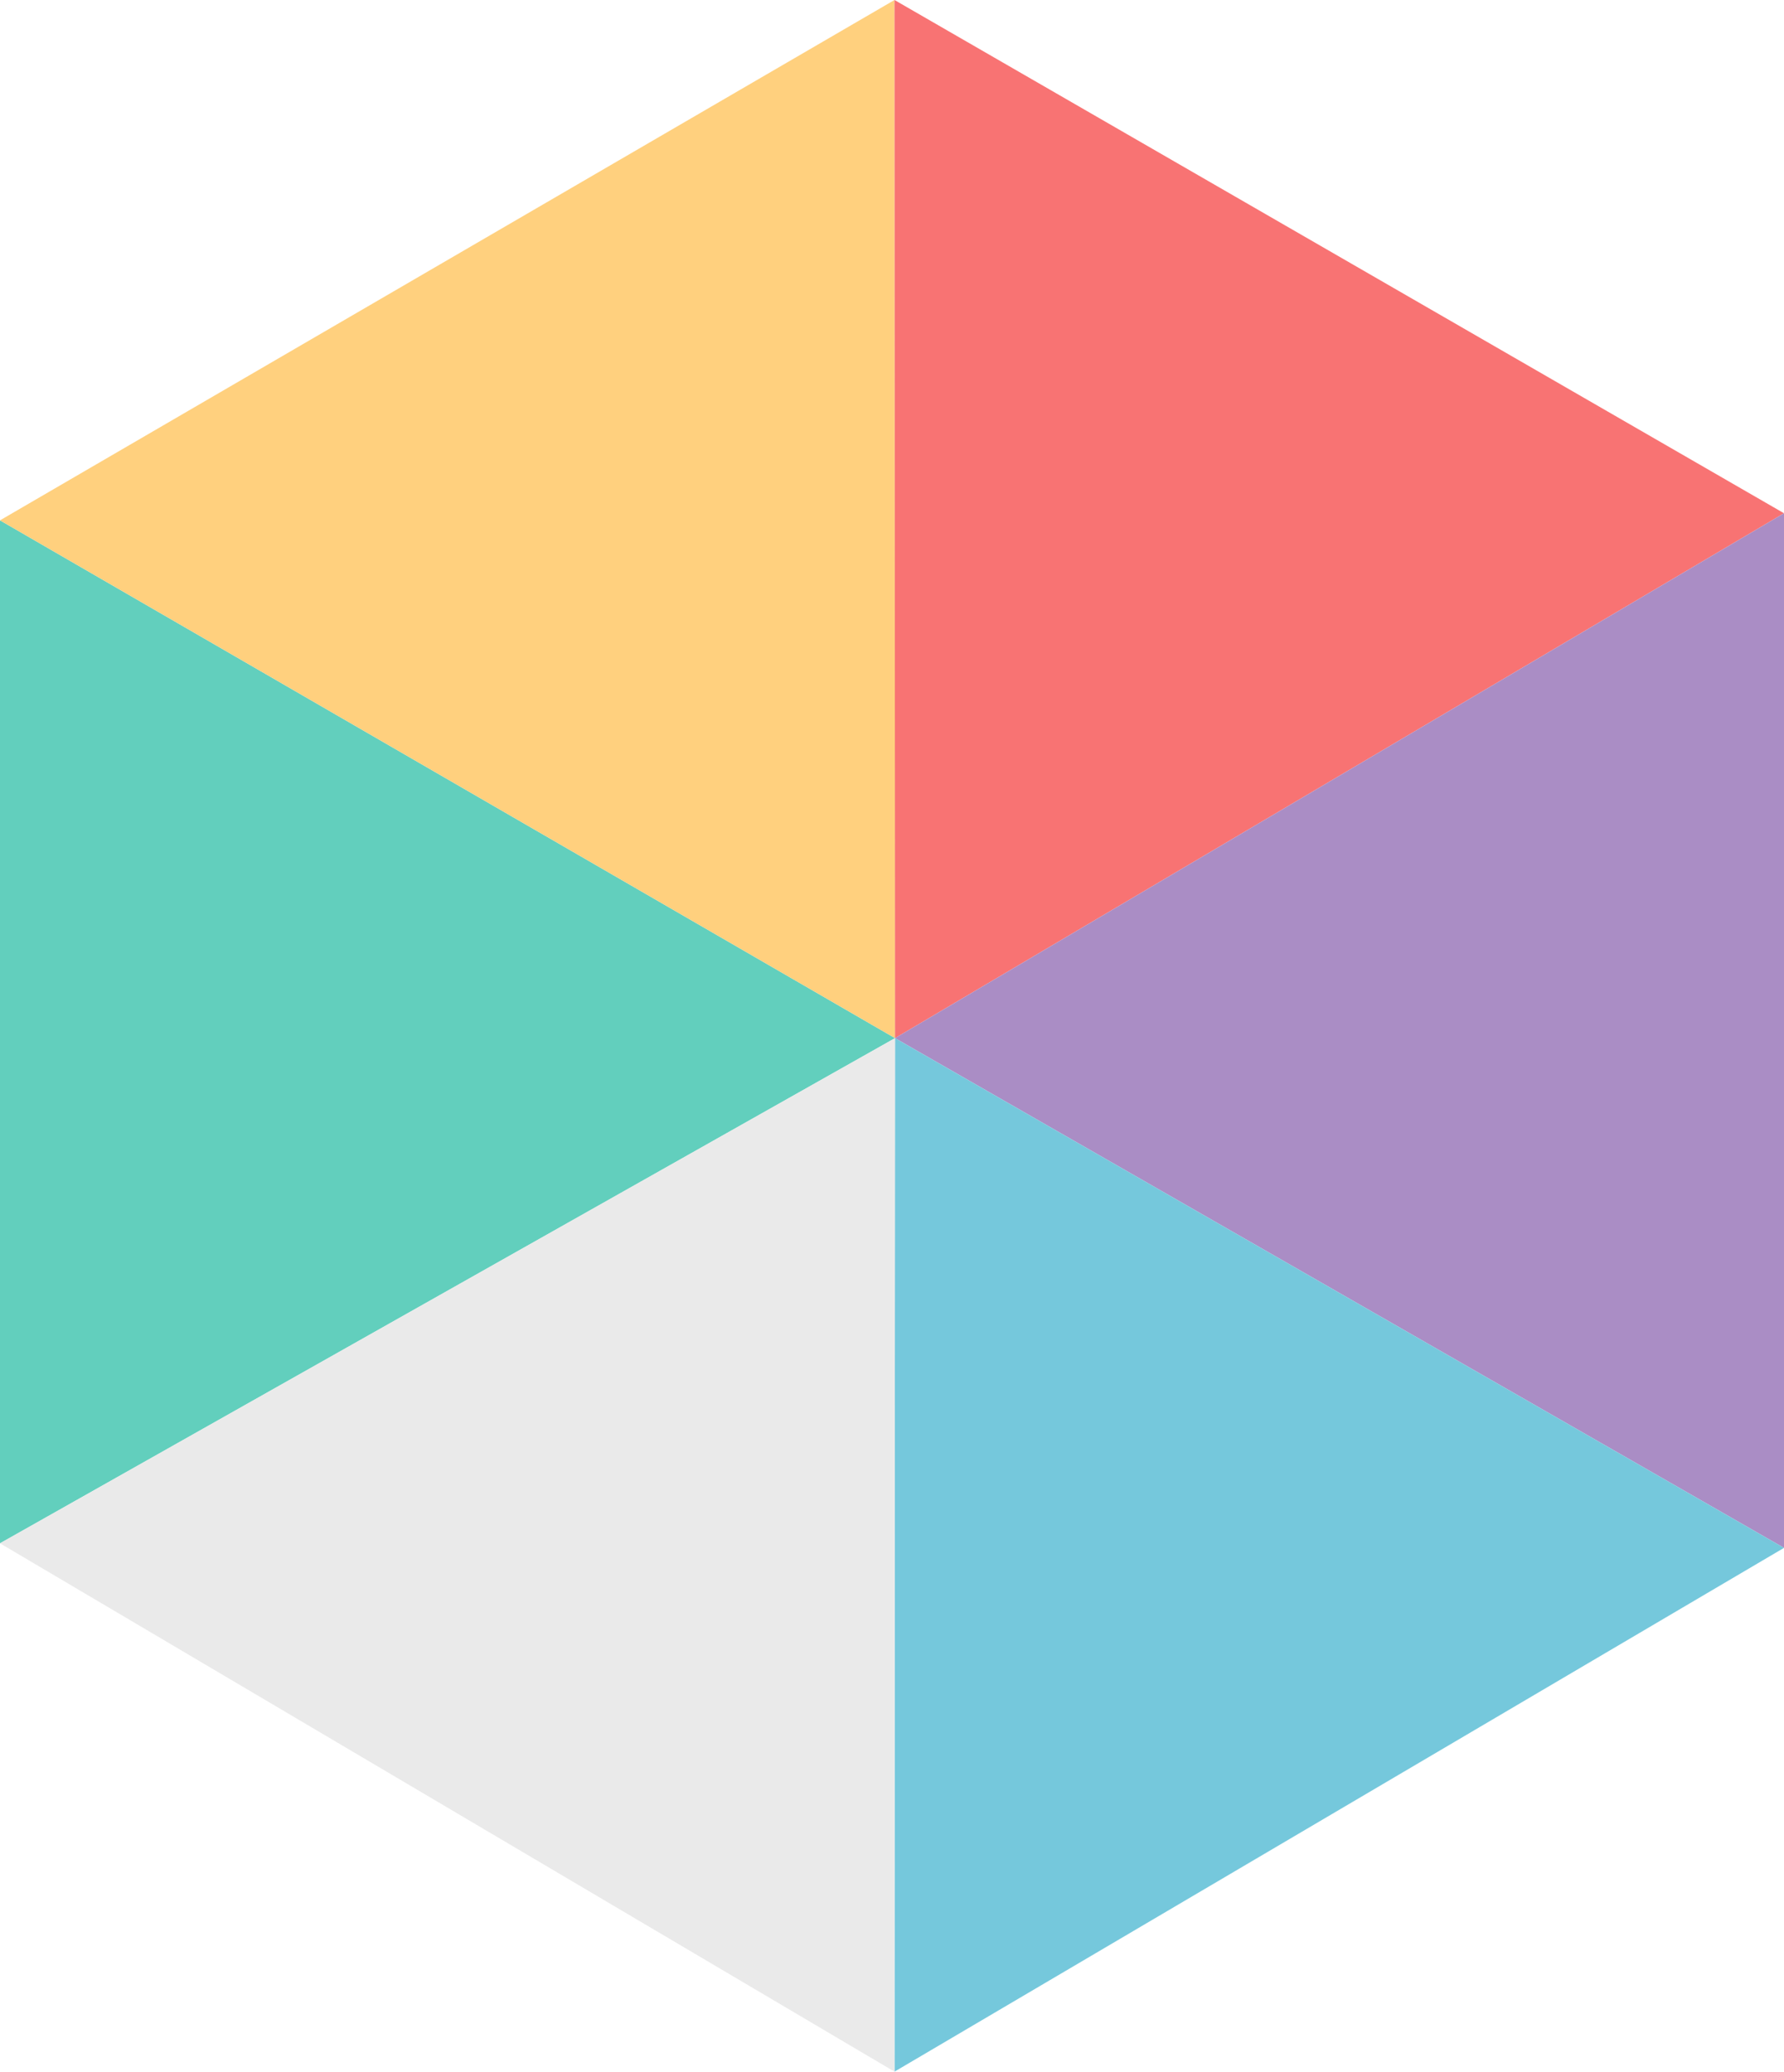 <?xml version="1.0" encoding="utf-8"?>
<!-- Generator: Adobe Illustrator 16.0.0, SVG Export Plug-In . SVG Version: 6.00 Build 0)  -->
<!DOCTYPE svg PUBLIC "-//W3C//DTD SVG 1.1//EN" "http://www.w3.org/Graphics/SVG/1.1/DTD/svg11.dtd">
<svg version="1.1" id="Layer_1" xmlns="http://www.w3.org/2000/svg" xmlns:xlink="http://www.w3.org/1999/xlink" x="0px" y="0px"
	 width="139.61px" height="162.088px" viewBox="0 0 139.61 162.088" enable-background="new 0 0 139.61 162.088"
	 xml:space="preserve">
<polygon id="Path-22" fill="#62CFBD" points="0,120.75 70.042,81.225 0,40.713 "/>
<polygon id="Path-22_1_" fill="#FFD07E" points="0,40.713 70.042,81.225 70,0 "/>
<polygon id="Path-22_2_" fill="#F87373" points="70,0 70.042,81.225 139.61,40.157 "/>
<polygon id="Path-22_3_" fill="#AA8DC5" points="139.61,40.157 70.042,81.225 139.61,121.107 "/>
<polygon id="Path-22_4_" fill="#75C8DC" points="139.61,121.107 70.042,81.225 70,162.088 "/>
<polygon id="Path-22_5_" fill="#EAEAEA" points="70,162.088 70.042,81.225 0,120.75 "/>
</svg>
